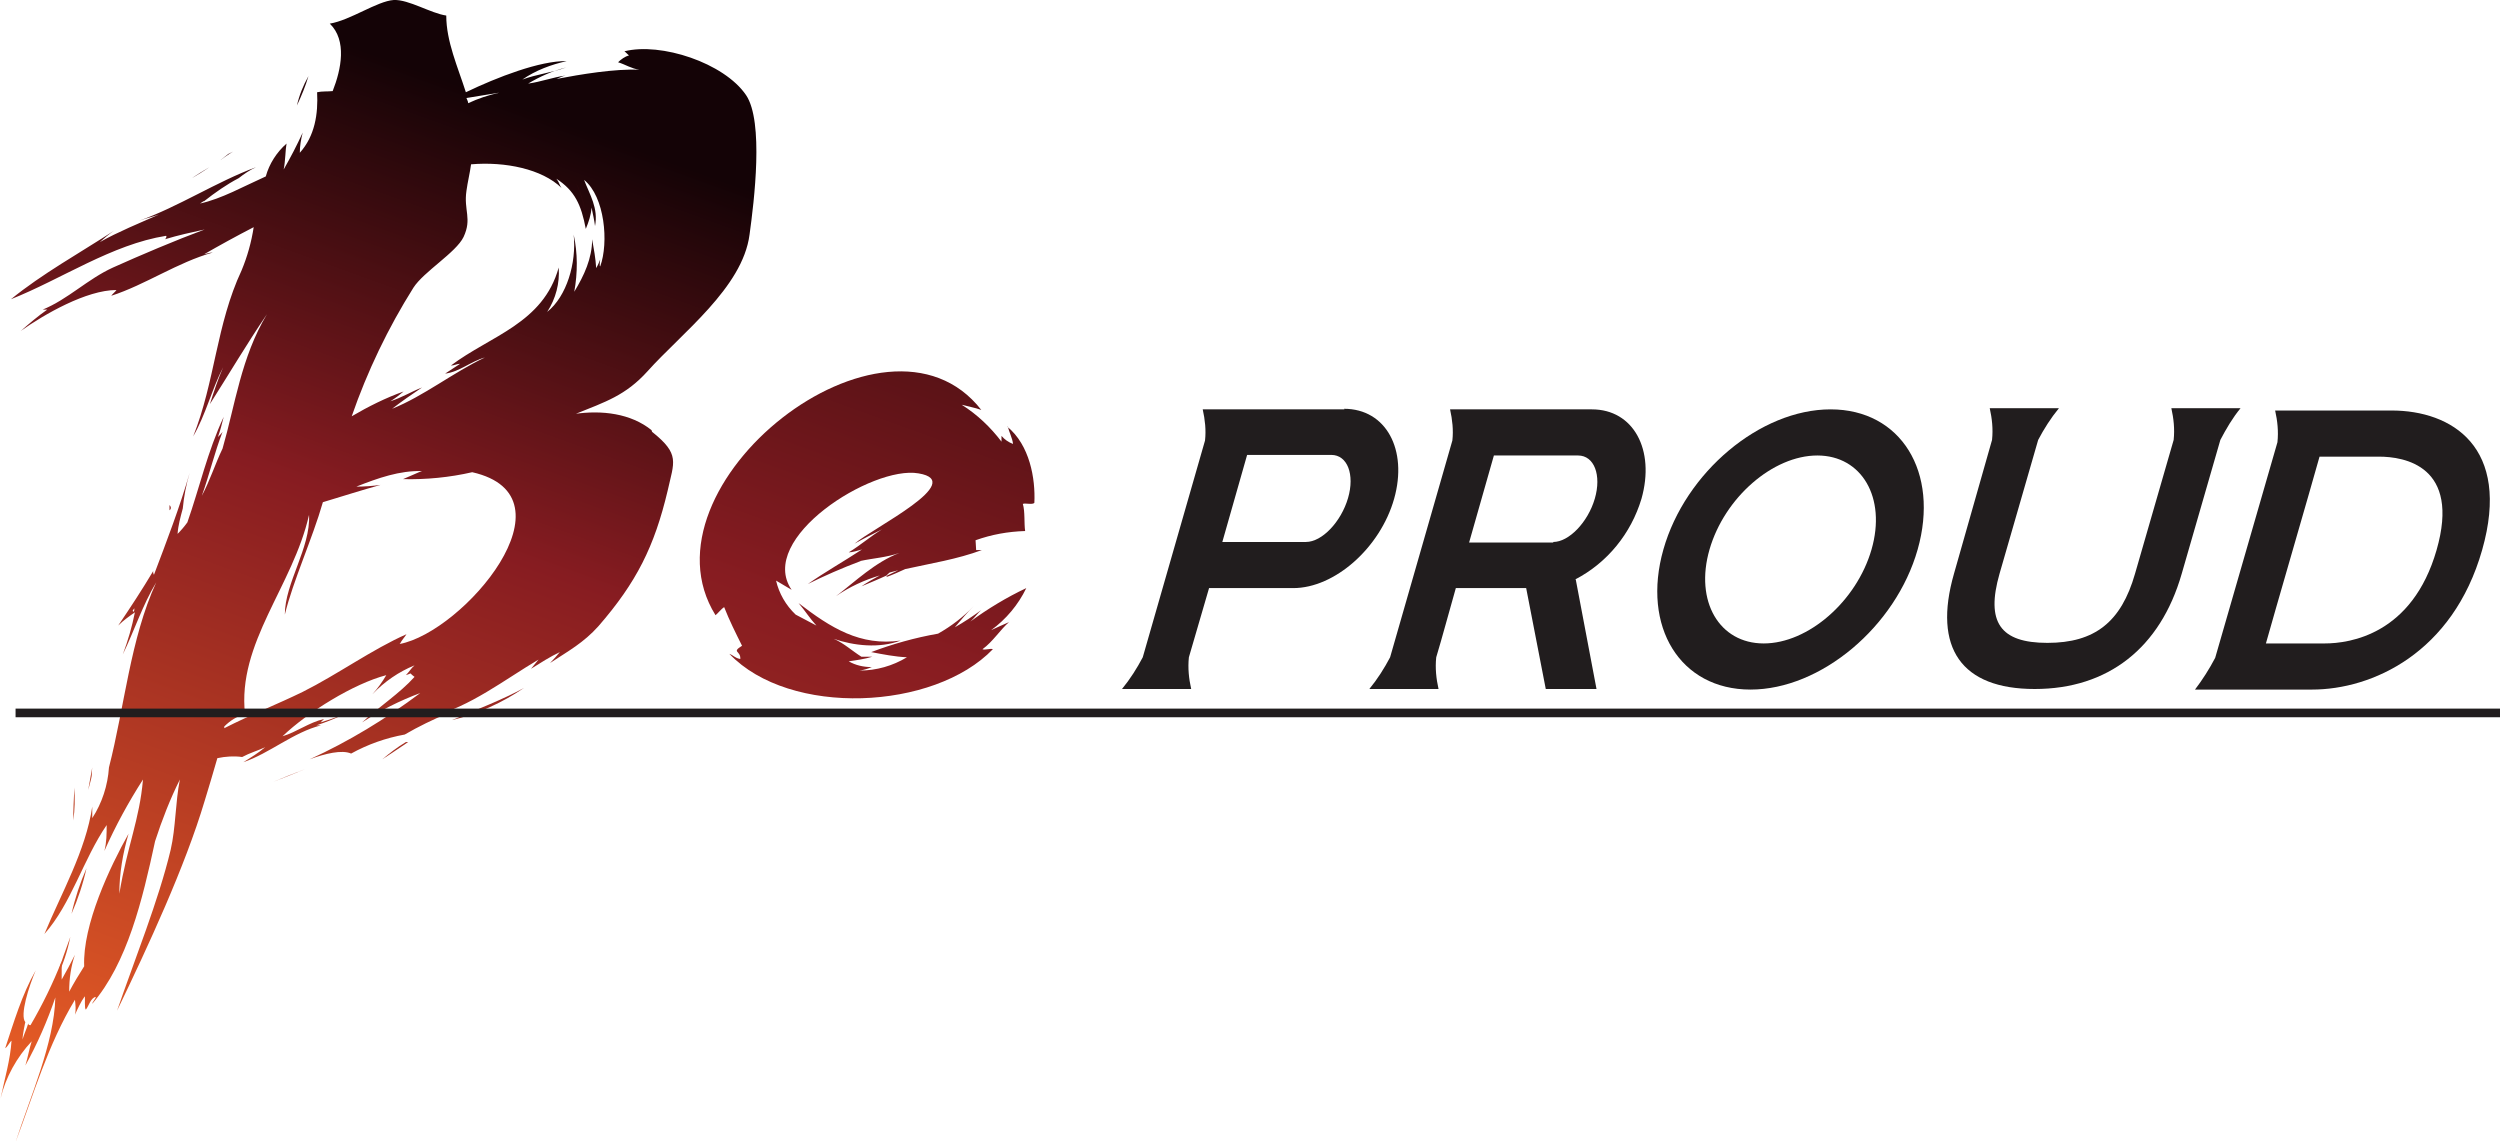 <?xml version="1.0" encoding="UTF-8"?>
<svg id="_レイヤー_1" data-name="レイヤー_1" xmlns="http://www.w3.org/2000/svg" xmlns:xlink="http://www.w3.org/1999/xlink" version="1.1" viewBox="0 0 433.6 197.9">
  <!-- Generator: Adobe Illustrator 29.1.0, SVG Export Plug-In . SVG Version: 2.1.0 Build 142)  -->
  <defs>
    <style>
      .st0 {
        fill: #211d1e;
      }

      .st1 {
        fill: url(#_名称未設定グラデーション_9);
      }

      .st2 {
        fill: url(#_名称未設定グラデーション_6);
      }

      .st3 {
        fill: url(#_名称未設定グラデーション_5);
      }

      .st4 {
        fill: url(#_名称未設定グラデーション_4);
      }

      .st5 {
        fill: url(#_名称未設定グラデーション_3);
      }

      .st6 {
        fill: url(#_名称未設定グラデーション_2);
      }

      .st7 {
        fill: url(#_名称未設定グラデーション_8);
      }

      .st8 {
        fill: url(#_名称未設定グラデーション_7);
      }

      .st9 {
        fill: url(#_名称未設定グラデーション);
      }

      .st10 {
        fill: url(#_名称未設定グラデーション_14);
      }

      .st11 {
        fill: url(#_名称未設定グラデーション_12);
      }

      .st12 {
        fill: url(#_名称未設定グラデーション_13);
      }

      .st13 {
        fill: url(#_名称未設定グラデーション_11);
      }

      .st14 {
        fill: url(#_名称未設定グラデーション_16);
      }

      .st15 {
        fill: url(#_名称未設定グラデーション_15);
      }

      .st16 {
        fill: url(#_名称未設定グラデーション_10);
      }
    </style>
    <linearGradient id="_名称未設定グラデーション" data-name="名称未設定グラデーション" x1="53.3" y1="-8.7" x2="120.1" y2="176.1" gradientTransform="translate(0 200) scale(1 -1)" gradientUnits="userSpaceOnUse">
      <stop offset="0" stop-color="#e45b25"/>
      <stop offset=".6" stop-color="#871c21"/>
      <stop offset="1" stop-color="#140306"/>
    </linearGradient>
    <linearGradient id="_名称未設定グラデーション_2" data-name="名称未設定グラデーション 2" x1="26.8" y1=".8" x2="93.7" y2="185.8" gradientTransform="translate(0 200) scale(1 -1)" gradientUnits="userSpaceOnUse">
      <stop offset="0" stop-color="#e45b25"/>
      <stop offset=".6" stop-color="#871c21"/>
      <stop offset="1" stop-color="#140306"/>
    </linearGradient>
    <linearGradient id="_名称未設定グラデーション_3" data-name="名称未設定グラデーション 3" x1="41.7" y1="-4.5" x2="108.5" y2="180.4" gradientTransform="translate(0 200) scale(1 -1)" gradientUnits="userSpaceOnUse">
      <stop offset="0" stop-color="#e45b25"/>
      <stop offset=".6" stop-color="#871c21"/>
      <stop offset="1" stop-color="#140306"/>
    </linearGradient>
    <linearGradient id="_名称未設定グラデーション_4" data-name="名称未設定グラデーション 4" x1="29.2" y1="-32.1" x2="118.2" y2="213.8" gradientTransform="translate(0 200) scale(1 -1)" gradientUnits="userSpaceOnUse">
      <stop offset="0" stop-color="#e45b25"/>
      <stop offset=".6" stop-color="#871c21"/>
      <stop offset="1" stop-color="#140306"/>
    </linearGradient>
    <linearGradient id="_名称未設定グラデーション_5" data-name="名称未設定グラデーション 5" x1="-4.6" y1="12.3" x2="62.1" y2="197" gradientTransform="translate(0 200) scale(1 -1)" gradientUnits="userSpaceOnUse">
      <stop offset="0" stop-color="#e45b25"/>
      <stop offset=".6" stop-color="#871c21"/>
      <stop offset="1" stop-color="#140306"/>
    </linearGradient>
    <linearGradient id="_名称未設定グラデーション_6" data-name="名称未設定グラデーション 6" x1=".9" y1="10.3" x2="67.8" y2="195.1" gradientTransform="translate(0 200) scale(1 -1)" gradientUnits="userSpaceOnUse">
      <stop offset="0" stop-color="#e45b25"/>
      <stop offset=".6" stop-color="#871c21"/>
      <stop offset="1" stop-color="#140306"/>
    </linearGradient>
    <linearGradient id="_名称未設定グラデーション_7" data-name="名称未設定グラデーション 7" x1="-3.6" y1="11.9" x2="63.3" y2="196.8" gradientTransform="translate(0 200) scale(1 -1)" gradientUnits="userSpaceOnUse">
      <stop offset="0" stop-color="#e45b25"/>
      <stop offset=".6" stop-color="#871c21"/>
      <stop offset="1" stop-color="#140306"/>
    </linearGradient>
    <linearGradient id="_名称未設定グラデーション_8" data-name="名称未設定グラデーション 8" x1="2.3" y1="9.8" x2="69.1" y2="194.5" gradientTransform="translate(0 200) scale(1 -1)" gradientUnits="userSpaceOnUse">
      <stop offset="0" stop-color="#e45b25"/>
      <stop offset=".6" stop-color="#871c21"/>
      <stop offset="1" stop-color="#140306"/>
    </linearGradient>
    <linearGradient id="_名称未設定グラデーション_9" data-name="名称未設定グラデーション 9" x1="86.6" y1="-72.5" x2="186" y2="202.4" gradientTransform="translate(0 200) scale(1 -1)" gradientUnits="userSpaceOnUse">
      <stop offset="0" stop-color="#e45b25"/>
      <stop offset=".6" stop-color="#871c21"/>
      <stop offset="1" stop-color="#140306"/>
    </linearGradient>
    <linearGradient id="_名称未設定グラデーション_10" data-name="名称未設定グラデーション 10" x1="147.6" y1="96.3" x2="147.6" y2="96.3" gradientTransform="translate(0 200) scale(1 -1)" gradientUnits="userSpaceOnUse">
      <stop offset="0" stop-color="#e45b25"/>
      <stop offset=".6" stop-color="#871c21"/>
      <stop offset="1" stop-color="#140306"/>
    </linearGradient>
    <linearGradient id="_名称未設定グラデーション_11" data-name="名称未設定グラデーション 11" x1="15.5" y1="11.6" x2="78.5" y2="185.7" gradientTransform="translate(0 200) scale(1 -1)" gradientUnits="userSpaceOnUse">
      <stop offset="0" stop-color="#e45b25"/>
      <stop offset=".6" stop-color="#871c21"/>
      <stop offset="1" stop-color="#140306"/>
    </linearGradient>
    <linearGradient id="_名称未設定グラデーション_12" data-name="名称未設定グラデーション 12" x1="-6.4" y1="13" x2="60.4" y2="197.6" gradientTransform="translate(0 200) scale(1 -1)" gradientUnits="userSpaceOnUse">
      <stop offset="0" stop-color="#e45b25"/>
      <stop offset=".6" stop-color="#871c21"/>
      <stop offset="1" stop-color="#140306"/>
    </linearGradient>
    <linearGradient id="_名称未設定グラデーション_13" data-name="名称未設定グラデーション 13" x1="-9.3" y1="13.7" x2="57.7" y2="198.7" gradientTransform="translate(0 200) scale(1 -1)" gradientUnits="userSpaceOnUse">
      <stop offset="0" stop-color="#e45b25"/>
      <stop offset=".6" stop-color="#871c21"/>
      <stop offset="1" stop-color="#140306"/>
    </linearGradient>
    <linearGradient id="_名称未設定グラデーション_14" data-name="名称未設定グラデーション 14" x1="-17" y1="17.2" x2="49.6" y2="201.5" gradientTransform="translate(0 200) scale(1 -1)" gradientUnits="userSpaceOnUse">
      <stop offset="0" stop-color="#e45b25"/>
      <stop offset=".6" stop-color="#871c21"/>
      <stop offset="1" stop-color="#140306"/>
    </linearGradient>
    <linearGradient id="_名称未設定グラデーション_15" data-name="名称未設定グラデーション 15" x1="-20.1" y1="18.1" x2="46.6" y2="202.6" gradientTransform="translate(0 200) scale(1 -1)" gradientUnits="userSpaceOnUse">
      <stop offset="0" stop-color="#e45b25"/>
      <stop offset=".6" stop-color="#871c21"/>
      <stop offset="1" stop-color="#140306"/>
    </linearGradient>
    <linearGradient id="_名称未設定グラデーション_16" data-name="名称未設定グラデーション 16" x1="39.5" y1="-3.5" x2="106.3" y2="181.1" gradientTransform="translate(0 200) scale(1 -1)" gradientUnits="userSpaceOnUse">
      <stop offset="0" stop-color="#e45b25"/>
      <stop offset=".6" stop-color="#871c21"/>
      <stop offset="1" stop-color="#140306"/>
    </linearGradient>
  </defs>
  <g id="_レイヤー_2" data-name="レイヤー_2">
    <g id="Layer_1">
      <path class="st9" d="M78.4,124.9c4.5-1.1,8.7-3,12.5-5.6-3.6,2-8.1,3.7-12.5,5.6Z"/>
      <path class="st6" d="M52.9,133.4c-2.1.8-4.1,1.6-5.5,2.2,1.8-.7,3.6-1.4,5.5-2.2Z"/>
      <path class="st5" d="M70.8,128.7h-.4c-1.5.9-2.8,1.9-4.1,3,.6-.4,3.2-2.1,4.5-3Z"/>
      <path class="st4" d="M70.5,118h.1c-.2,0-.4,0-.1,0Z"/>
      <path class="st3" d="M12.9,136.6c-.1,1.9-.2,3.9-.2,5.7.3-1.9.3-3.8.2-5.7Z"/>
      <path class="st2" d="M15,150.6c-1.1,2.5-2,5.2-2.6,7.9,1.1-2.5,2-5.2,2.6-7.9Z"/>
      <path class="st8" d="M15.3,137c.2-.6.3-1.2.5-1.9s.1-1.3.2-2c-.2,1.3-.5,2.6-.7,3.9Z"/>
      <path class="st7" d="M9.8,169.6c1.1-2.2,1.9-4.6,2.4-7.1-.8,2.2-1.7,4.6-2.4,7.1Z"/>
      <path class="st1" d="M174.8,74c.2.9.8,2,.9,3-.8-.3-1.5-.8-2-1.4,0,.3,0,.7,0,1h0c-1.9-2.5-4.2-4.7-6.9-6.4,1.1.3,2.3.5,3.4.9-16.6-21.3-60.1,13.1-46.1,35.6.4-.3,1-1.1,1.5-1.4.9,2.3,2,4.5,3.1,6.7-1.9,1.2-.2.8-.3,2.3-1-.2-1.1-.6-1.9-.9,10.5,11,35.5,9.8,45.7-.8-.3-.2-1.4.2-1.8,0,1.8-1.3,3.1-3.4,4.6-4.7-.9.4-2.3,1-3.1,1.4,2.6-1.9,4.7-4.4,6.1-7.3-3.4,1.6-6.7,3.6-9.7,5.8.7-.6,1.3-1.5,1.9-2-1.5,1.1-3,2.1-4.6,3,1.1-1.3,2.1-2.5,3.3-3.7-1.8,1.9-3.9,3.5-6.2,4.8-4,.7-7.9,1.8-11.6,3.2,2.1.4,4.1.8,6.2.9-2.5,1.5-5.3,2.3-8.2,2.3.7-.1,1.4-.3,2.1-.6-1.4,0-2.8-.3-4-1,1.4-.2,2.8-.4,4.1-.8h-1.9c-1.6-1-3.1-2.4-4.8-3.1,3.5,1.2,7.9,1.7,11.6.3-7,1-12.1-2.2-17.7-6.5,1.2,1.4,1.9,2.6,3.1,3.9-1.2-.6-2.4-1.3-3.6-1.9-1.7-1.6-2.9-3.7-3.4-5.9l2.7,1.6c-6.1-8.9,14-21.6,22-20.2,8.5,1.4-7.8,9.4-11.1,12.2,1.6-.9,3.2-1.7,4.8-2.5-2,1.2-3.8,2.8-5.8,4,.6,0,1.6-.3,2.3-.5-3.2,2.1-6.4,3.9-9.4,6,2.8-1.4,6-2.8,9.2-4h-.1c2.3-.5,4.5-.6,6.8-1.4-4.2,1.6-7.6,4.9-11,7.5,2.3-1.6,4.9-2.8,7.6-3.6-1.1.6-2.2,1.2-3.2,1.9,1.4-.6,2.9-1.2,4.4-1.9.1-.2.3-.3.5-.5.5-.1,1-.3,1.5-.4l-1.9.9c0,0-.1.2-.2.3,1.1-.4,2.2-.9,3.3-1.4,4.5-1,9-1.7,13.3-3.3-.3,0-.7,0-1,0,0-.6-.1-1.2-.1-1.7,2.8-1,5.6-1.5,8.6-1.6-.2-1.3,0-3.4-.4-4.7.4-.2,1.7.2,2-.2.2-4.2-.8-10-4.7-13.2Z"/>
      <path class="st16" d="M147.6,103.7h0Z"/>
      <path class="st13" d="M113,74.6c-3.6-2.9-8.6-3.5-13.4-2.8h.2c5.2-2.1,8.7-3.2,12.5-7.4,5.9-6.6,16.5-14.5,17.7-23.7.8-5.8,2.5-19.6-.6-24.2-3.8-5.6-14.8-9.2-21.1-7.6.3.2.6.6.8.7-.7.2-1.4.7-1.9,1.2,1.3.4,2.3,1.1,3.7,1.3-4.3-.2-10.2.8-14.4,1.6.5-.2,1.1-.5,1.6-.6-2.2.3-4.3,1.1-6.5,1.4,2-1.2,4.2-2.2,6.6-2.8-2.5.9-5.2,1.2-7.6,2.1,2.3-1.6,5-2.6,7.7-3.2-4.6-.1-12.1,2.8-17.5,5.4-1.4-4.4-3.4-8.8-3.4-13.3-2.7-.4-6.5-2.8-9.1-2.7-2.9.2-7.5,3.5-11.1,4.1,3,2.9,2,7.9.5,11.7-.9.1-1.8,0-2.7.2.2,3.8-.4,7.6-3,10.5,0-1.2.2-2.3.5-3.5-1,2.2-2.1,4.3-3.3,6.4h0c.3-1.4.3-3.5.5-4.5-1.7,1.5-3,3.5-3.6,5.7-3.8,1.7-7.7,3.9-11.4,4.7l.6-.4q0,0,0,0h.1c0,0,0,0,0,0,1.9-1.5,3.9-2.9,6-4,.9-.7,1.9-1.4,3-1.9-6.8,2.5-13.5,6.9-20.3,9.3,1.1-.4,2.4-.7,3.5-1.1-3.4,1.5-7.1,3-10.3,4.8.8-.7,1.6-1.4,2.5-2-6,3.9-12.5,7.5-17.9,11.9,8.8-3.5,17.5-9.5,26.9-11,.2.1-.1.6-.2.6,2.3-.7,4.6-1.2,6.9-1.7-5.1,1.9-11,4.4-15.9,6.6-4.4,2-7.8,5.5-12.2,7.3,0,0,.8,0,.8,0-1.6,1.1-3.1,2.4-4.6,3.7,4.1-2.9,11.4-7.1,16.6-7.1-.1.2-.8.8-.9,1,5.9-1.9,11.5-5.8,17.6-7.5-.5,0-1,.2-1.5.3,2.6-1.5,5.5-3.1,8.6-4.7-.4,2.6-1.1,5.1-2.1,7.5-4.4,9.4-4.6,19.3-8.4,28.8,2.2-3.8,3.2-8.1,5.2-12-.9,2.1-1.6,4.2-2.3,6.4,3.3-5.2,6.5-10.6,9.9-15.6-4.5,7.5-5.5,15.7-7.7,23.3-1.3,2.7-2.2,5.6-3.6,8.2,1.3-3.6,2.2-7.5,3.6-11.1-.2.3-.6.7-.8.9.4-1.1.7-2.3,1-3.5-2.8,6-4.2,12.3-6.3,18.3-.5.7-1.1,1.4-1.7,2,.1-1.5.5-2.9.9-4.4h0c.2-2.1.6-4.2,1.2-6.2-1.7,5.9-4,11.9-6.2,17.7-.1-.2-.2-.5-.1-.7-1.9,3.2-4,6.4-6.1,9.5.9-.9,1.9-1.6,2.9-2.3-.5,2.5-1.2,4.9-2.1,7.3,2-4.1,3.4-8.5,5.8-12.5-4.5,9.8-5.5,21.6-8.2,32.1-.2,3.1-1.2,6.2-2.9,8.8v-2c-1.1,7.6-5.4,15.1-8.3,22.1,4.7-5.3,6.7-12.9,10.8-18.9,0,1.5,0,3-.4,4.5,1.9-4.3,4.2-8.5,6.7-12.4-.6,7-2.7,11.4-4.1,19.8,0-3.5.6-7,1.6-10.4-3.2,5.7-8,15.8-7.7,23-.9,1.4-1.8,2.9-2.6,4.4,0-2.2.3-4.4,1-6.4-.7,1.4-1.5,2.9-2.3,4.3,0-1.1,0-2.1,0-3.2-1.5,3.8-3.3,7.5-5.4,11.1-.2,0-.4,0-.4-.3,0,0,0,0,0,0-.3,1-.7,1.8-1,2.8,0-.7.5-3.2.5-3-1-1.2.6-6.2,1.8-9-2.4,4.2-3.8,9-5.3,13.5.4-.2.8-1.1,1.1-1.3-.2,3.3-1.2,6.6-1.9,10,.9-3.7,2.8-7.1,5.4-9.9-.4,1.2-.7,2.9-1.1,4.2,2.1-3.8,3.8-7.7,5.2-11.8-.2,8-4.4,17.3-6.9,25.1,3.1-8.2,5.6-16.9,10.3-24.7.1.9.2,1.8,0,2.6.5-1.1,1-2.2,1.7-3.2.1.3-.1,2.2.2,2.3.5-.6.8-2,1.7-2.2.1.2-.6.9-.6,1.2,6.1-7.1,8.7-18,10.9-28.2,1.2-3.7,2.6-7.3,4.3-10.7-.8,4-.7,8.3-1.6,12.2-2.1,8.8-6.2,18.9-9.3,27.9,5.4-11.2,11.8-25,15.2-36.4.7-2.2,1.4-4.7,2.2-7.4,1.4-.3,2.9-.4,4.3-.2,1.3-.7,2.7-1.1,4-1.7-1.2,1-2.5,1.8-3.8,2.6,4.5-1.5,8.7-5.2,13.5-6.4,0,0-.6,0-.8,0,1.5-.5,3.1-1.1,4.5-1.8-1.3.5-2.5.9-3.8,1.3.2-.2.4-.4.6-.6-2.6.6-4.8,2.3-7.2,3,4.4-4.2,12.3-9.1,18-10.6-.7,1.2-1.5,2.3-2.4,3.3,2.1-2.2,4.6-3.9,7.3-5-.6.5-.9,1.1-1.5,1.7.3-.1.6-.2.8-.3.2.2.4.4.7.6-2.6,2.9-6.2,5.2-9.1,7.9,3.2-2.1,6.6-3.8,10.1-5.1-6,4.5-12.4,8.4-19.2,11.5,2.7-1,5.6-1.7,7.2-1,2.9-1.6,6-2.7,9.3-3.3,2.4-1.4,4.9-2.6,7.5-3.7-1,.2-1.9.4-2.9.6,6.7-1.7,12.7-6.4,18.6-9.9-.4.5-.8,1-1.3,1.6,1.6-1,3.3-2.1,5-2.9-.5.6-1.1,1.3-1.7,1.9,3.2-2.1,5.8-3.5,8.4-6.4,6.6-7.6,9.7-13.8,12-23.5,1.1-5,2.2-6.3-2.7-10.2ZM23.2,106.1c-.1-.1-.4,0,.1-.6,0,.2,0,.4-.1.6ZM97.2,32.3c-.2-.5-.4-.9-.7-1.3,3.2,2.1,4.3,4.5,5.1,8.7.5-1.2.9-2.4,1-3.7.2,1,.5,2.3.6,3.2.6-3.1-.9-5.4-1.9-8,3.6,2.9,4.3,10.9,2.8,15-.2,0,0-1.2,0-1.2-.2.5-.4,1-.7,1.5-.1-1.7-.4-3.3-.7-5,0,3.3-1.4,6.3-3.1,9.1.6-3.3.6-6.7-.1-9.9.5,4.9-1.2,10.7-4.6,13.4,1.5-2.3,2.2-5,2-7.7-2.7,9.7-11.8,11.8-18.7,17,.6,0,1-.3,1.6-.3-.8.5-1.8,1.2-2.6,1.7,2.5-.3,4.4-2.1,6.9-2.8-5.5,2.6-10.6,6.7-16.1,8.9,1.7-1.3,3.4-2.5,5.2-3.7-1.8.7-3.6,1.8-5.5,2.4.8-.5,1.6-1.1,2.3-1.7-3.1,1.1-6.1,2.6-9,4.3,2.7-7.8,6.3-15.3,10.7-22.3,1.8-2.8,7.4-6.1,8.7-8.8,1.5-3.2,0-4.6.5-8,.2-1.5.6-3.1.8-4.6,5.9-.5,12.3.8,15.7,4.1h0ZM86.5,16.1c-1.8.4-3.6,1-5.3,1.8,0-.3-.2-.6-.3-.9,1.8-.3,3.7-.6,5.5-.9ZM69.4,111.6c.3-.6.8-1.1,1.1-1.6-5.9,2.6-12,7-18,10-4.3,2.1-9.1,4-13.6,6.3v-.3c1-1,2.2-1.8,3.6-2.1-1.4-12.4,8.3-22.2,11.1-34.6.3,5.7-4.2,11.8-4.2,17.3,1.4-5.8,4.8-13.2,6.6-19.5,3.3-1,6.8-2.1,10-3-1.4.2-2.8.3-4.2.3,3.8-1.5,7.5-2.8,11.4-2.7-.4.1-2.3,1-3.3,1.4,4,.1,8.1-.3,12-1.2,18.5,4.2-1.5,27.7-12.6,29.8Z"/>
      <path class="st11" d="M29.4,87.6c0,.3,0,.6,0,.9.3-.2.3-.6,0-.9Z"/>
      <path class="st12" d="M51.5,18.3c.8-1.7,1.5-3.4,2-5.1-.9,1.6-1.6,3.3-2,5.1Z"/>
      <path class="st10" d="M40.4,26.3l-.8.4-1.4,1.1s1.5-1.1,2.2-1.5Z"/>
      <path class="st15" d="M33.3,30.9c1-.6,2-1.2,3-1.9-1,.6-2,1.2-3,1.9Z"/>
      <path class="st14" d="M101.5,36.9c-.2-1.8-.7-3.6-1.6-5.2.7,1.7,1.3,3.4,1.6,5.2Z"/>
      <rect class="st0" x="2.7" y="122.9" width="430.9" height="1.5"/>
      <path class="st0" d="M288.5,95.3c-3.8,13.4,2.9,24.3,15.1,24.3s25.2-10.9,29-24.3-2.9-24.3-15.1-24.3-25.2,10.9-29,24.3ZM296.5,95.3c2.6-9,11-16.3,18.7-16.3s12,7.3,9.4,16.3-11,16.3-18.7,16.3-12-7.3-9.4-16.3h0Z"/>
      <path class="st0" d="M388.6,70.8h-12c.4,1.8.6,3.6.4,5.5l-6.7,23.2c-2.4,8.4-7,12-15.2,12s-10.7-3.6-8.3-12l6.7-23.2c1-1.9,2.2-3.8,3.6-5.5h-12c.4,1.8.6,3.6.4,5.5l-6.6,23.2c-3.7,12.9,1.3,20,14,20s21.8-7.1,25.5-20l6.7-23.2c1-1.9,2.1-3.8,3.5-5.5Z"/>
      <path class="st0" d="M414.9,71.2h-20.3c.4,1.8.6,3.6.4,5.5l-10.8,37.4c-1,1.9-2.2,3.8-3.5,5.5h20.3c10.4,0,24.4-6.3,29.5-24.2s-5.3-24.2-15.7-24.2ZM403.3,111.6h-10.3c1.1-4,7.8-27,9.3-32.4h10.3c4.4,0,14.2,1.6,10,16.2s-15,16.2-19.4,16.2Z"/>
      <path class="st0" d="M233.2,71h-24.6c.4,1.8.6,3.6.4,5.4l-10.8,37.6c-1,1.9-2.2,3.8-3.6,5.5h12c-.4-1.8-.6-3.6-.4-5.5l3.5-12h14.6c7.2,0,15.1-7,17.5-15.5s-1.4-15.6-8.7-15.6ZM226.6,94h-14.6c2.1-7.4,3.6-12.6,4.3-15.1h14.6c2.8,0,4.1,3.4,2.9,7.5s-4.5,7.6-7.3,7.6h0Z"/>
      <path class="st0" d="M273.2,100.5c5.6-2.9,9.7-8,11.5-14,2.4-8.5-1.4-15.5-8.6-15.5h-24.6c.4,1.8.6,3.6.4,5.4l-10.8,37.6c-1,1.9-2.2,3.8-3.6,5.5h12c-.4-1.8-.6-3.6-.4-5.5,1-3.3,2.2-7.8,3.4-12h12.2l3.4,17.5h8.8l-3.6-19ZM269.4,94.1h-14.6c2.1-7.4,3.6-12.6,4.3-15.1h14.6c2.8,0,4.1,3.4,2.9,7.5s-4.5,7.5-7.2,7.5Z"/>
    </g>
  </g>
</svg>